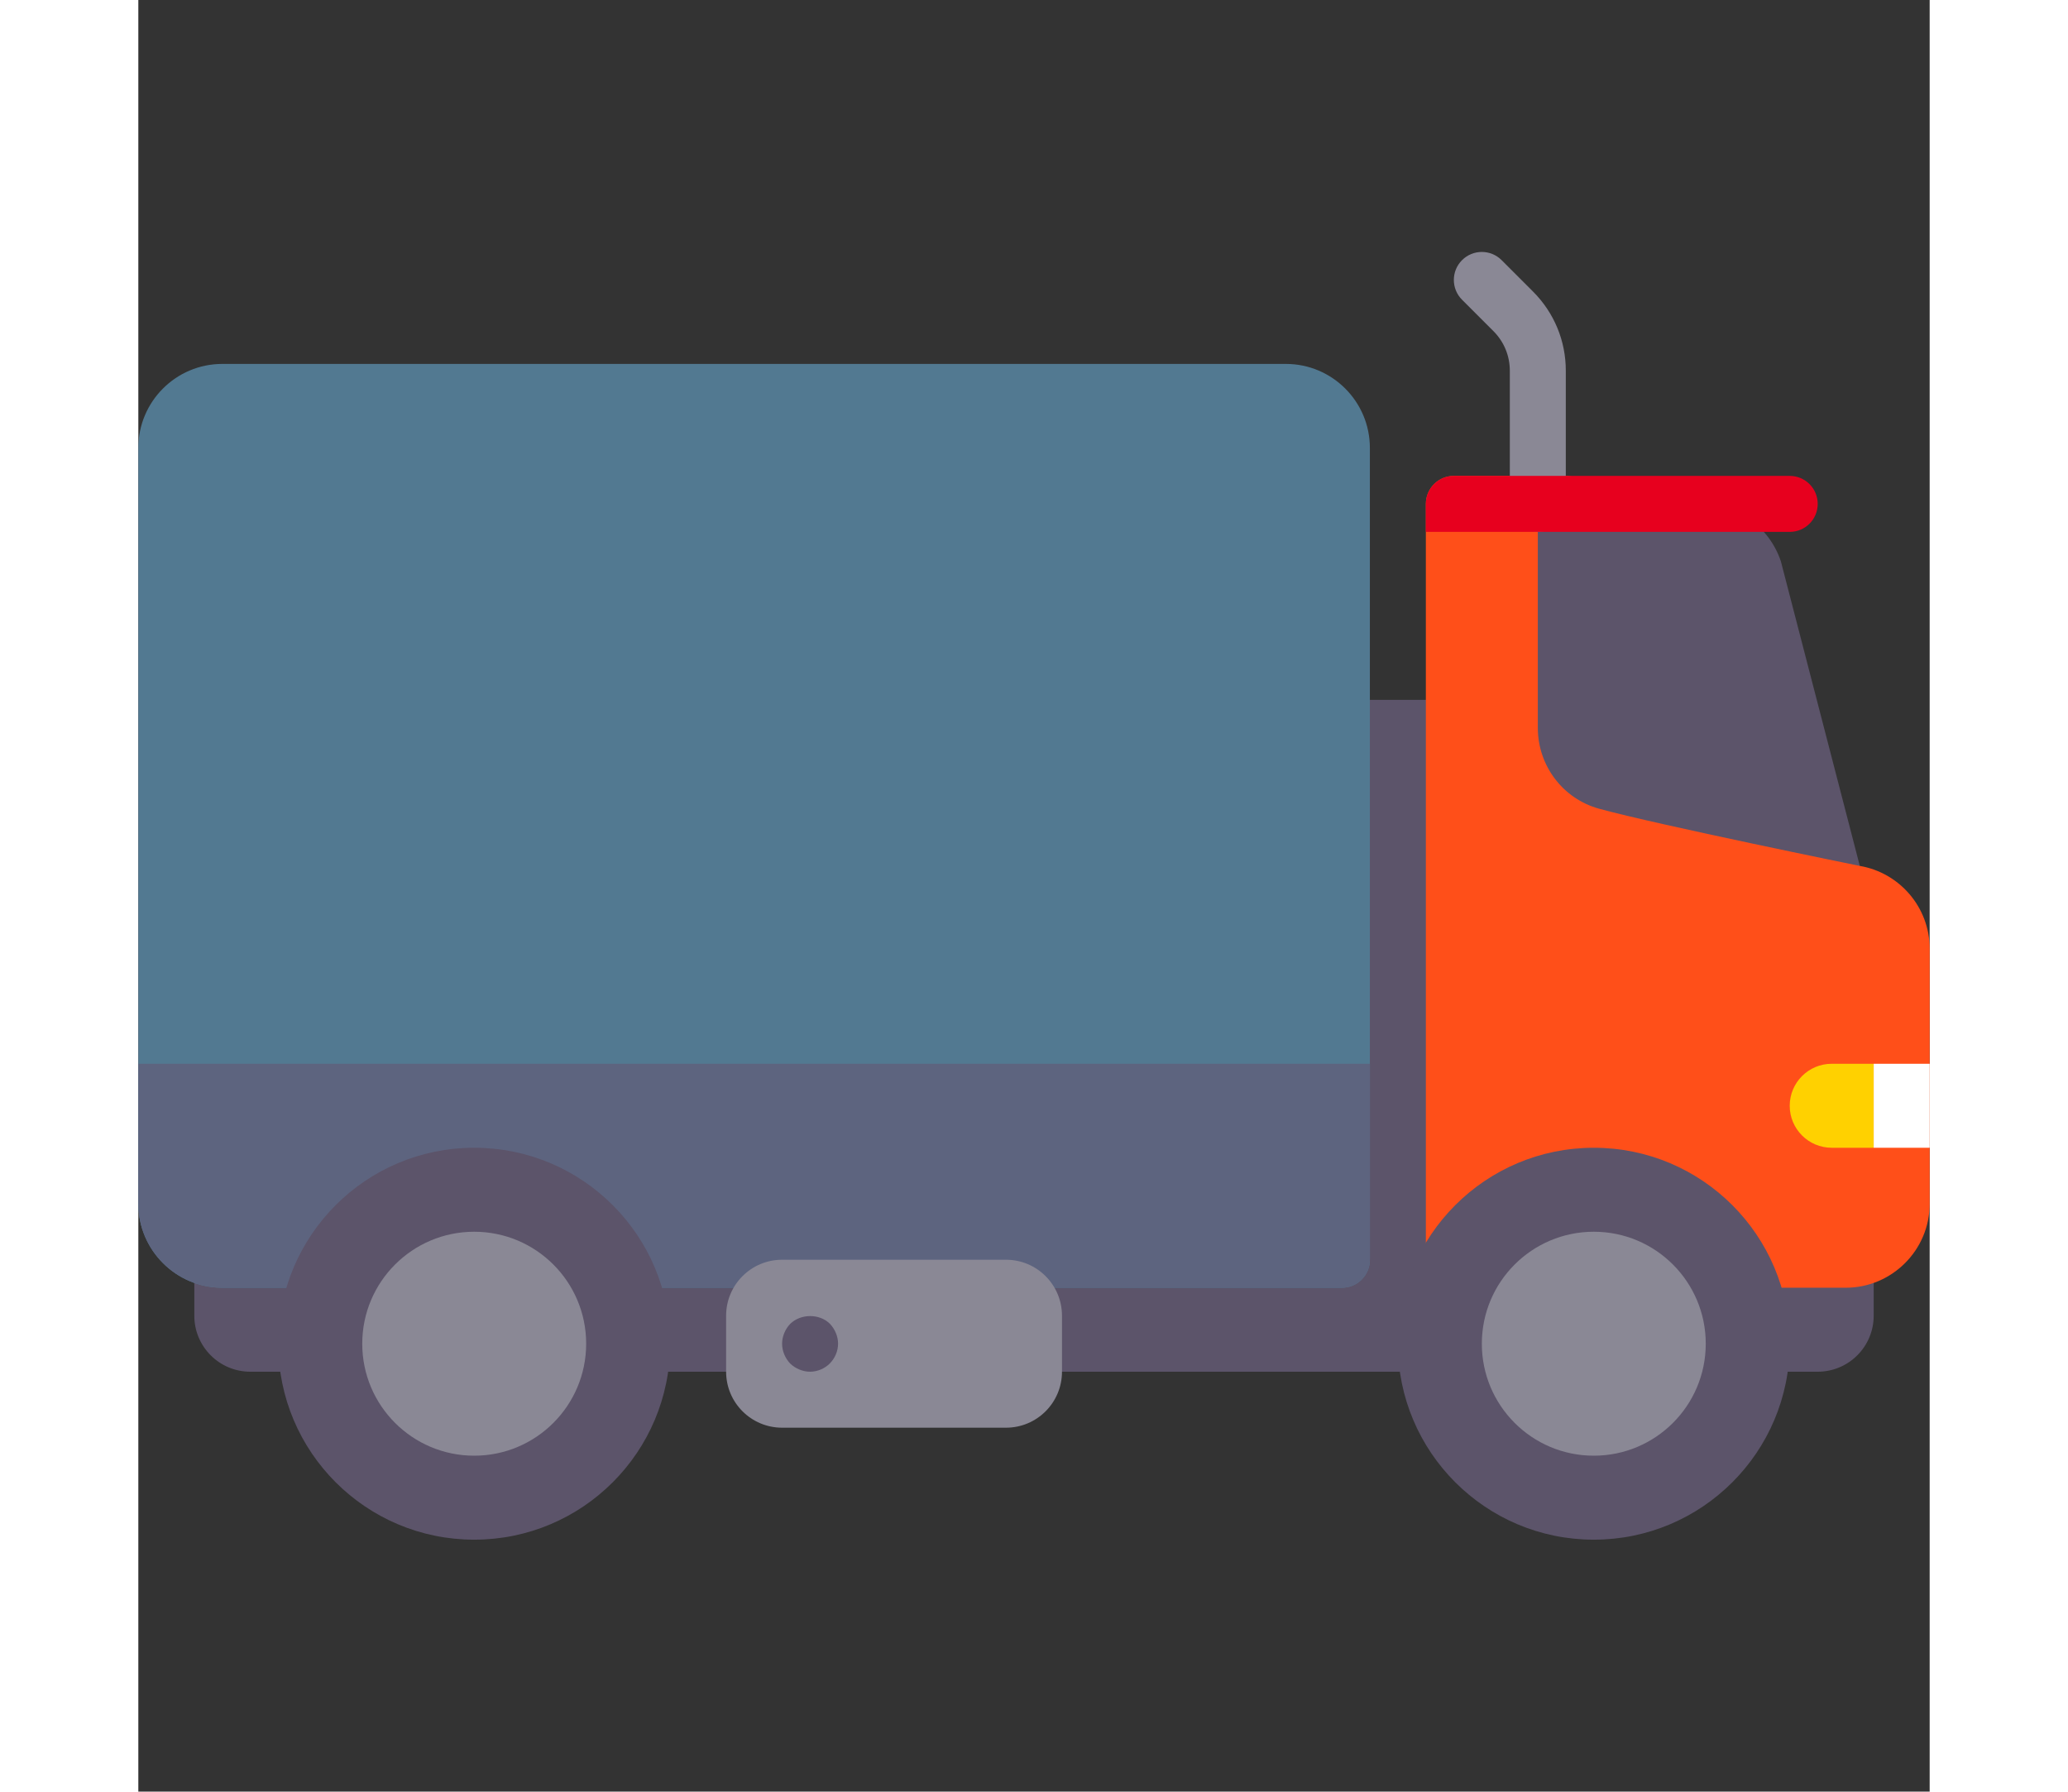 <?xml version="1.0" encoding="iso-8859-1"?>
<!-- Generator: Adobe Illustrator 19.0.0, SVG Export Plug-In . SVG Version: 6.00 Build 0)  -->
<svg version="1.1" id="Capa_1" xmlns="http://www.w3.org/2000/svg" xmlns:xlink="http://www.w3.org/1999/xlink" x="0px" y="0px" width="41.56" height="36"
	 viewBox="0 0 512 512" style="enable-background:new 0 0 512 512;" xml:space="preserve">
<rect x="0" y="0" width="512" height="512" fill="#333333" stroke="none"/>
<g>
	<g>
		<rect x="336" y="200" style="fill:#5C546A;" width="40" height="176"/>
	</g>
	<g>
		<path style="fill:#5C546A;" d="M480,392H32c-8.837,0-16-7.163-16-16v-16h480v16C496,384.837,488.837,392,480,392z"/>
	</g>
	<g>
		<path style="fill:#FF4F19;" d="M492.031,247.459l-77.883-108.58C412.625,137.055,410.375,136,408,136h-32c-4.422,0-8,3.582-8,8
			v216c0,4.418,3.578,8,8,8h112c13.234,0,24-10.766,24-24v-72.881C512,259.256,503.352,249.377,492.031,247.459z"/>
	</g>
	<g>
		<path style="fill:#5C546A;" d="M446.702,144c10.33,0,19.502,6.61,22.768,16.411l22.561,87.048c0,0-57.544-11.693-74.491-16.34
			C407.143,228.269,400,218.78,400,208v-64H446.702z"/>
	</g>
	<g>
		<g>
			<path style="fill:#8A8895;" d="M400,152c-4.422,0-8-3.582-8-8v-38.059c0-4.27-1.664-8.289-4.688-11.316l-8.969-8.969
				c-3.125-3.125-3.125-8.188,0-11.313s8.188-3.125,11.313,0l8.969,8.969c6.047,6.051,9.375,14.086,9.375,22.629V144
				C408,148.418,404.422,152,400,152z"/>
		</g>
	</g>
	<g>
		<path style="fill:#527991;" d="M328,104H24c-13.234,0-24,10.766-24,24v216c0,13.234,10.766,24,24,24c0,0,315.578,0,320,0
			s8-3.582,8-8V128C352,114.766,341.234,104,328,104z"/>
	</g>
	<g>
		<path style="fill:#5D647F;" d="M0,344c0,13.234,10.766,24,24,24h320c4.422,0,8-3.582,8-8v-56H0V344z"/>
	</g>
	<g>
		<path style="fill:#8A8895;" d="M248,408h-64c-8.837,0-16-7.163-16-16v-16c0-8.837,7.163-16,16-16h64c8.837,0,16,7.163,16,16v16
			C264,400.837,256.837,408,248,408z"/>
	</g>
	<g>
		<g>
			<path style="fill:#5C546A;" d="M192,392c-2.078,0-4.164-0.883-5.68-2.32c-1.445-1.52-2.32-3.602-2.32-5.68
				c0-2.082,0.875-4.16,2.32-5.68c3.039-2.961,8.398-2.961,11.359,0c1.438,1.52,2.32,3.598,2.32,5.68c0,2.078-0.883,4.16-2.398,5.68
				C196.156,391.117,194.078,392,192,392z"/>
		</g>
	</g>
	<g>
		<path style="fill:#FFD100;" d="M484,304c-6.627,0-12,5.373-12,12s5.373,12,12,12h12v-24H484z"/>
	</g>
	<g>
		<g>
			<circle style="fill:#5C546A;" cx="96" cy="384" r="56"/>
		</g>
		<g>
			<circle style="fill:#8A8895;" cx="96" cy="384" r="32"/>
		</g>
	</g>
	<g>
		<g>
			<circle style="fill:#5C546A;" cx="416" cy="384" r="56"/>
		</g>
		<g>
			<circle style="fill:#8A8895;" cx="416" cy="384" r="32"/>
		</g>
	</g>
	<g>
		<rect x="496" y="304" style="fill:#FFFFFF;" width="16" height="24"/>
	</g>
	<g>
		<path style="fill:#E7001E;" d="M472,136h-96c-4.418,0-8,3.582-8,8v8h104c4.422,0,8-3.582,8-8S476.422,136,472,136z"/>
	</g>
</g>
<g>
</g>
<g>
</g>
<g>
</g>
<g>
</g>
<g>
</g>
<g>
</g>
<g>
</g>
<g>
</g>
<g>
</g>
<g>
</g>
<g>
</g>
<g>
</g>
<g>
</g>
<g>
</g>
<g>
</g>
</svg>
